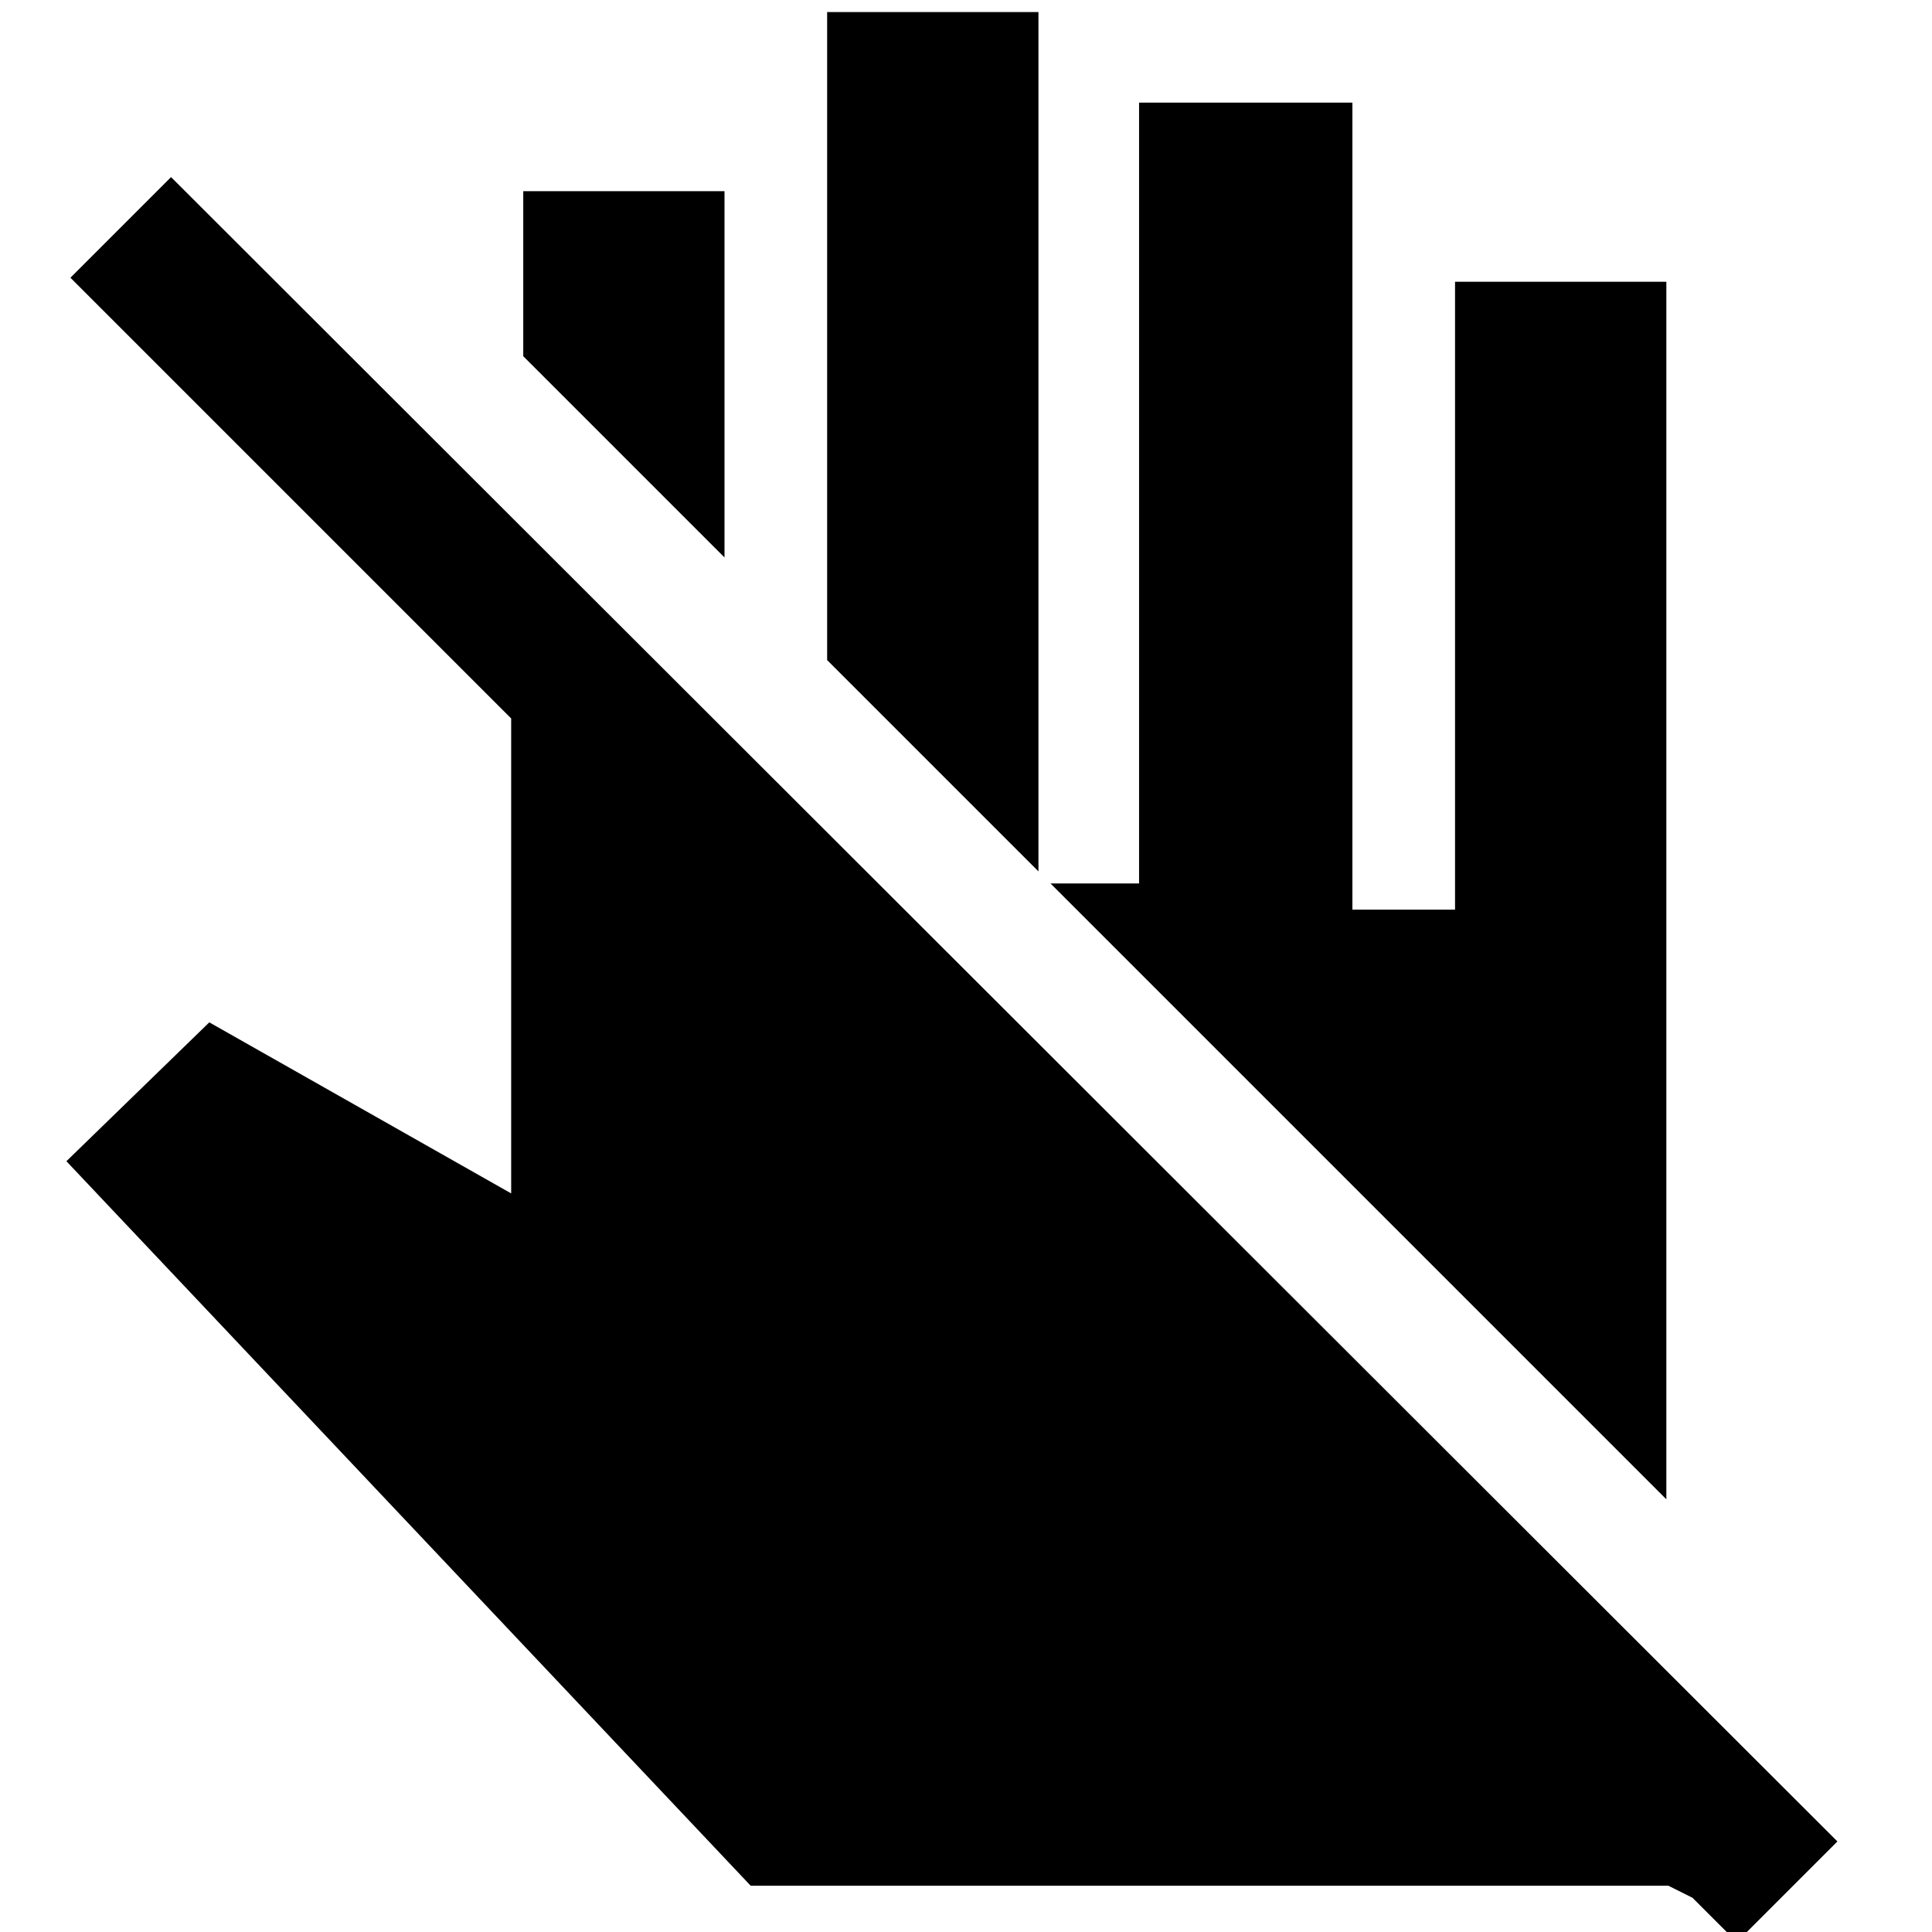 <svg xmlns="http://www.w3.org/2000/svg" width="48" height="48"><path d="m43.15 48.25-1.1-1.1-.6-.3h-22.8l-17-18L5.2 25.4l7.5 4.25v-11.8L1.75 6.9l2.5-2.5 41.4 41.35zm-1.75-11-15.3-15.3h2.2V2.55h5.3V22.6h2.55V7h5.25zm-15.6-15.6-5.25-5.25V.3h5.25zm-7.8-7.8-5-5v-4.1h5z"/></svg>